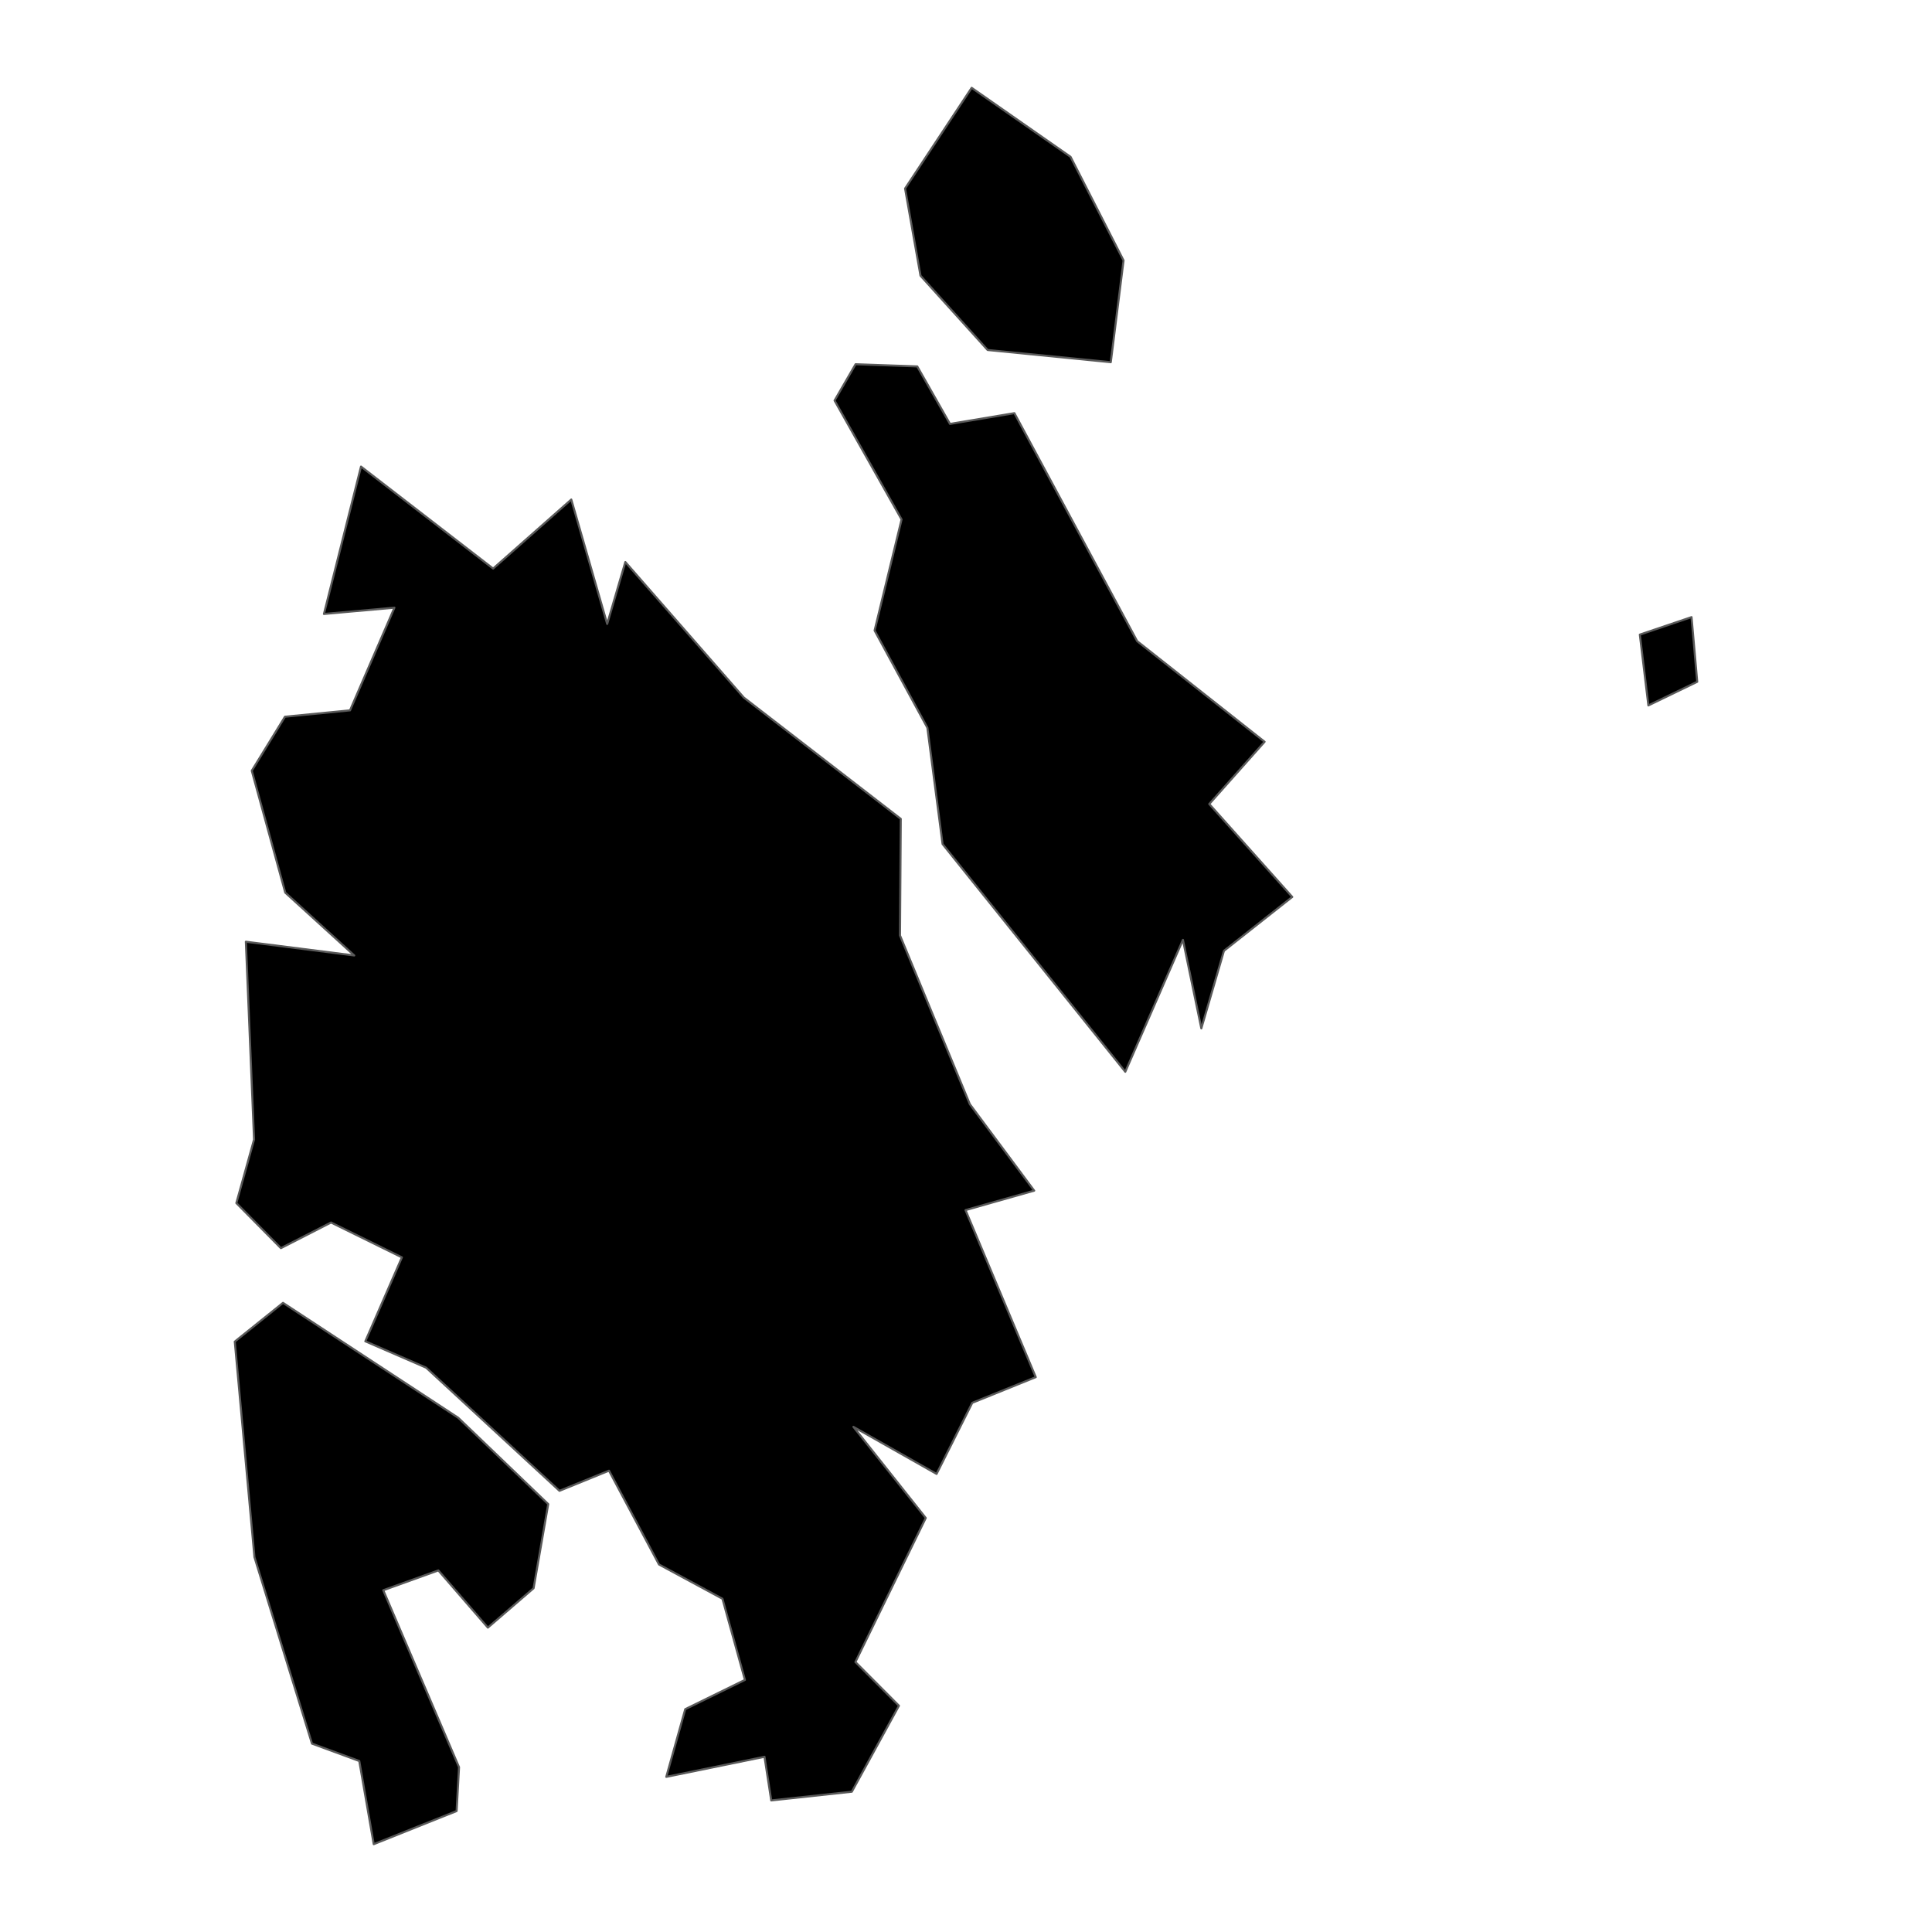 <?xml version='1.0' encoding='UTF-8' ?>
<svg xmlns='http://www.w3.org/2000/svg' xmlns:xlink='http://www.w3.org/1999/xlink' class='svglite' width='1008.00pt' height='1008.00pt' viewBox='0 0 1008.00 1008.00'>
<defs>
  <style type='text/css'><![CDATA[
    .svglite line, .svglite polyline, .svglite polygon, .svglite path, .svglite rect, .svglite circle {
      fill: none;
      stroke: #000000;
      stroke-linecap: round;
      stroke-linejoin: round;
      stroke-miterlimit: 10.00;
    }
    .svglite text {
      white-space: pre;
    }
  ]]></style>
</defs>
<rect width='100%' height='100%' style='stroke: none; fill: none;'/>
<defs>
  <clipPath id='cpMC4wMHwxMDA4LjAwfDAuMDB8MTAwOC4wMA=='>
    <rect x='0.00' y='0.00' width='1008.00' height='1008.00' />
  </clipPath>
</defs>
<g clip-path='url(#cpMC4wMHwxMDA4LjAwfDAuMDB8MTAwOC4wMA==)'>
</g>
<defs>
  <clipPath id='cpODQuMzR8OTIzLjY2fDAuMDB8MTAwOC4wMA=='>
    <rect x='84.34' y='0.00' width='839.32' height='1008.00' />
  </clipPath>
</defs>
<g clip-path='url(#cpODQuMzR8OTIzLjY2fDAuMDB8MTAwOC4wMA==)'>
<path d='M 885.51 355.72 L 860.02 368.05 L 855.56 331.10 L 882.54 321.97 L 885.51 355.72 Z' style='fill-rule: evenodd; fill: #000000; stroke-width: 1.07; stroke: #595959; stroke-linecap: butt;' />
<path d='M 446.39 190.03 L 478.57 191.17 L 495.64 221.17 L 529.25 215.56 L 593.31 334.53 L 659.79 387.01 L 630.92 419.49 L 674.22 467.97 L 638.58 496.08 L 626.78 536.56 L 617.18 490.35 L 587.11 559.19 L 491.78 440.38 L 483.85 379.70 L 456.31 328.96 L 470.39 271.02 L 435.42 208.97 L 446.39 190.03 Z' style='fill-rule: evenodd; fill: #000000; stroke-width: 1.07; stroke: #595959; stroke-linecap: butt;' />
<path d='M 506.95 45.82 L 558.55 81.82 L 586.20 135.89 L 579.54 188.97 L 515.27 182.60 L 480.26 143.84 L 472.21 98.36 L 506.95 45.82 Z' style='fill-rule: evenodd; fill: #000000; stroke-width: 1.07; stroke: #595959; stroke-linecap: butt;' />
<path d='M 147.66 679.75 L 239.05 739.69 L 286.03 784.75 L 278.40 828.65 L 254.54 849.18 L 228.70 819.35 L 199.96 829.69 L 239.50 922.03 L 238.23 944.90 L 194.99 962.18 L 187.45 918.79 L 162.77 909.71 L 132.76 812.43 L 122.49 699.96 L 147.66 679.75 Z' style='fill-rule: evenodd; fill: #000000; stroke-width: 1.07; stroke: #595959; stroke-linecap: butt;' />
<path d='M 188.35 243.43 L 257.28 296.65 L 298.06 260.62 L 316.79 325.53 L 326.26 293.23 L 388.06 363.94 L 469.97 427.23 L 469.57 488.08 L 506.00 576.09 L 539.58 621.21 L 503.75 631.36 L 540.40 718.51 L 507.27 731.90 L 488.65 769.00 L 445.26 744.44 L 483.01 791.99 L 446.30 867.15 L 469.02 889.95 L 444.44 934.81 L 402.38 939.35 L 398.87 916.58 L 347.62 927.06 L 357.52 891.74 L 388.66 876.47 L 376.93 834.13 L 343.82 816.25 L 317.74 767.31 L 291.90 777.82 L 222.33 713.57 L 190.60 699.81 L 209.69 656.02 L 172.72 637.83 L 146.55 651.21 L 123.31 627.69 L 132.55 594.53 L 128.27 491.33 L 184.84 498.51 L 148.83 465.72 L 131.36 402.12 L 148.67 373.94 L 182.62 370.62 L 205.79 317.05 L 169.01 320.33 L 188.35 243.43 Z' style='fill-rule: evenodd; fill: #000000; stroke-width: 1.07; stroke: #595959; stroke-linecap: butt;' />
</g>
<g clip-path='url(#cpMC4wMHwxMDA4LjAwfDAuMDB8MTAwOC4wMA==)'>
</g>
</svg>
